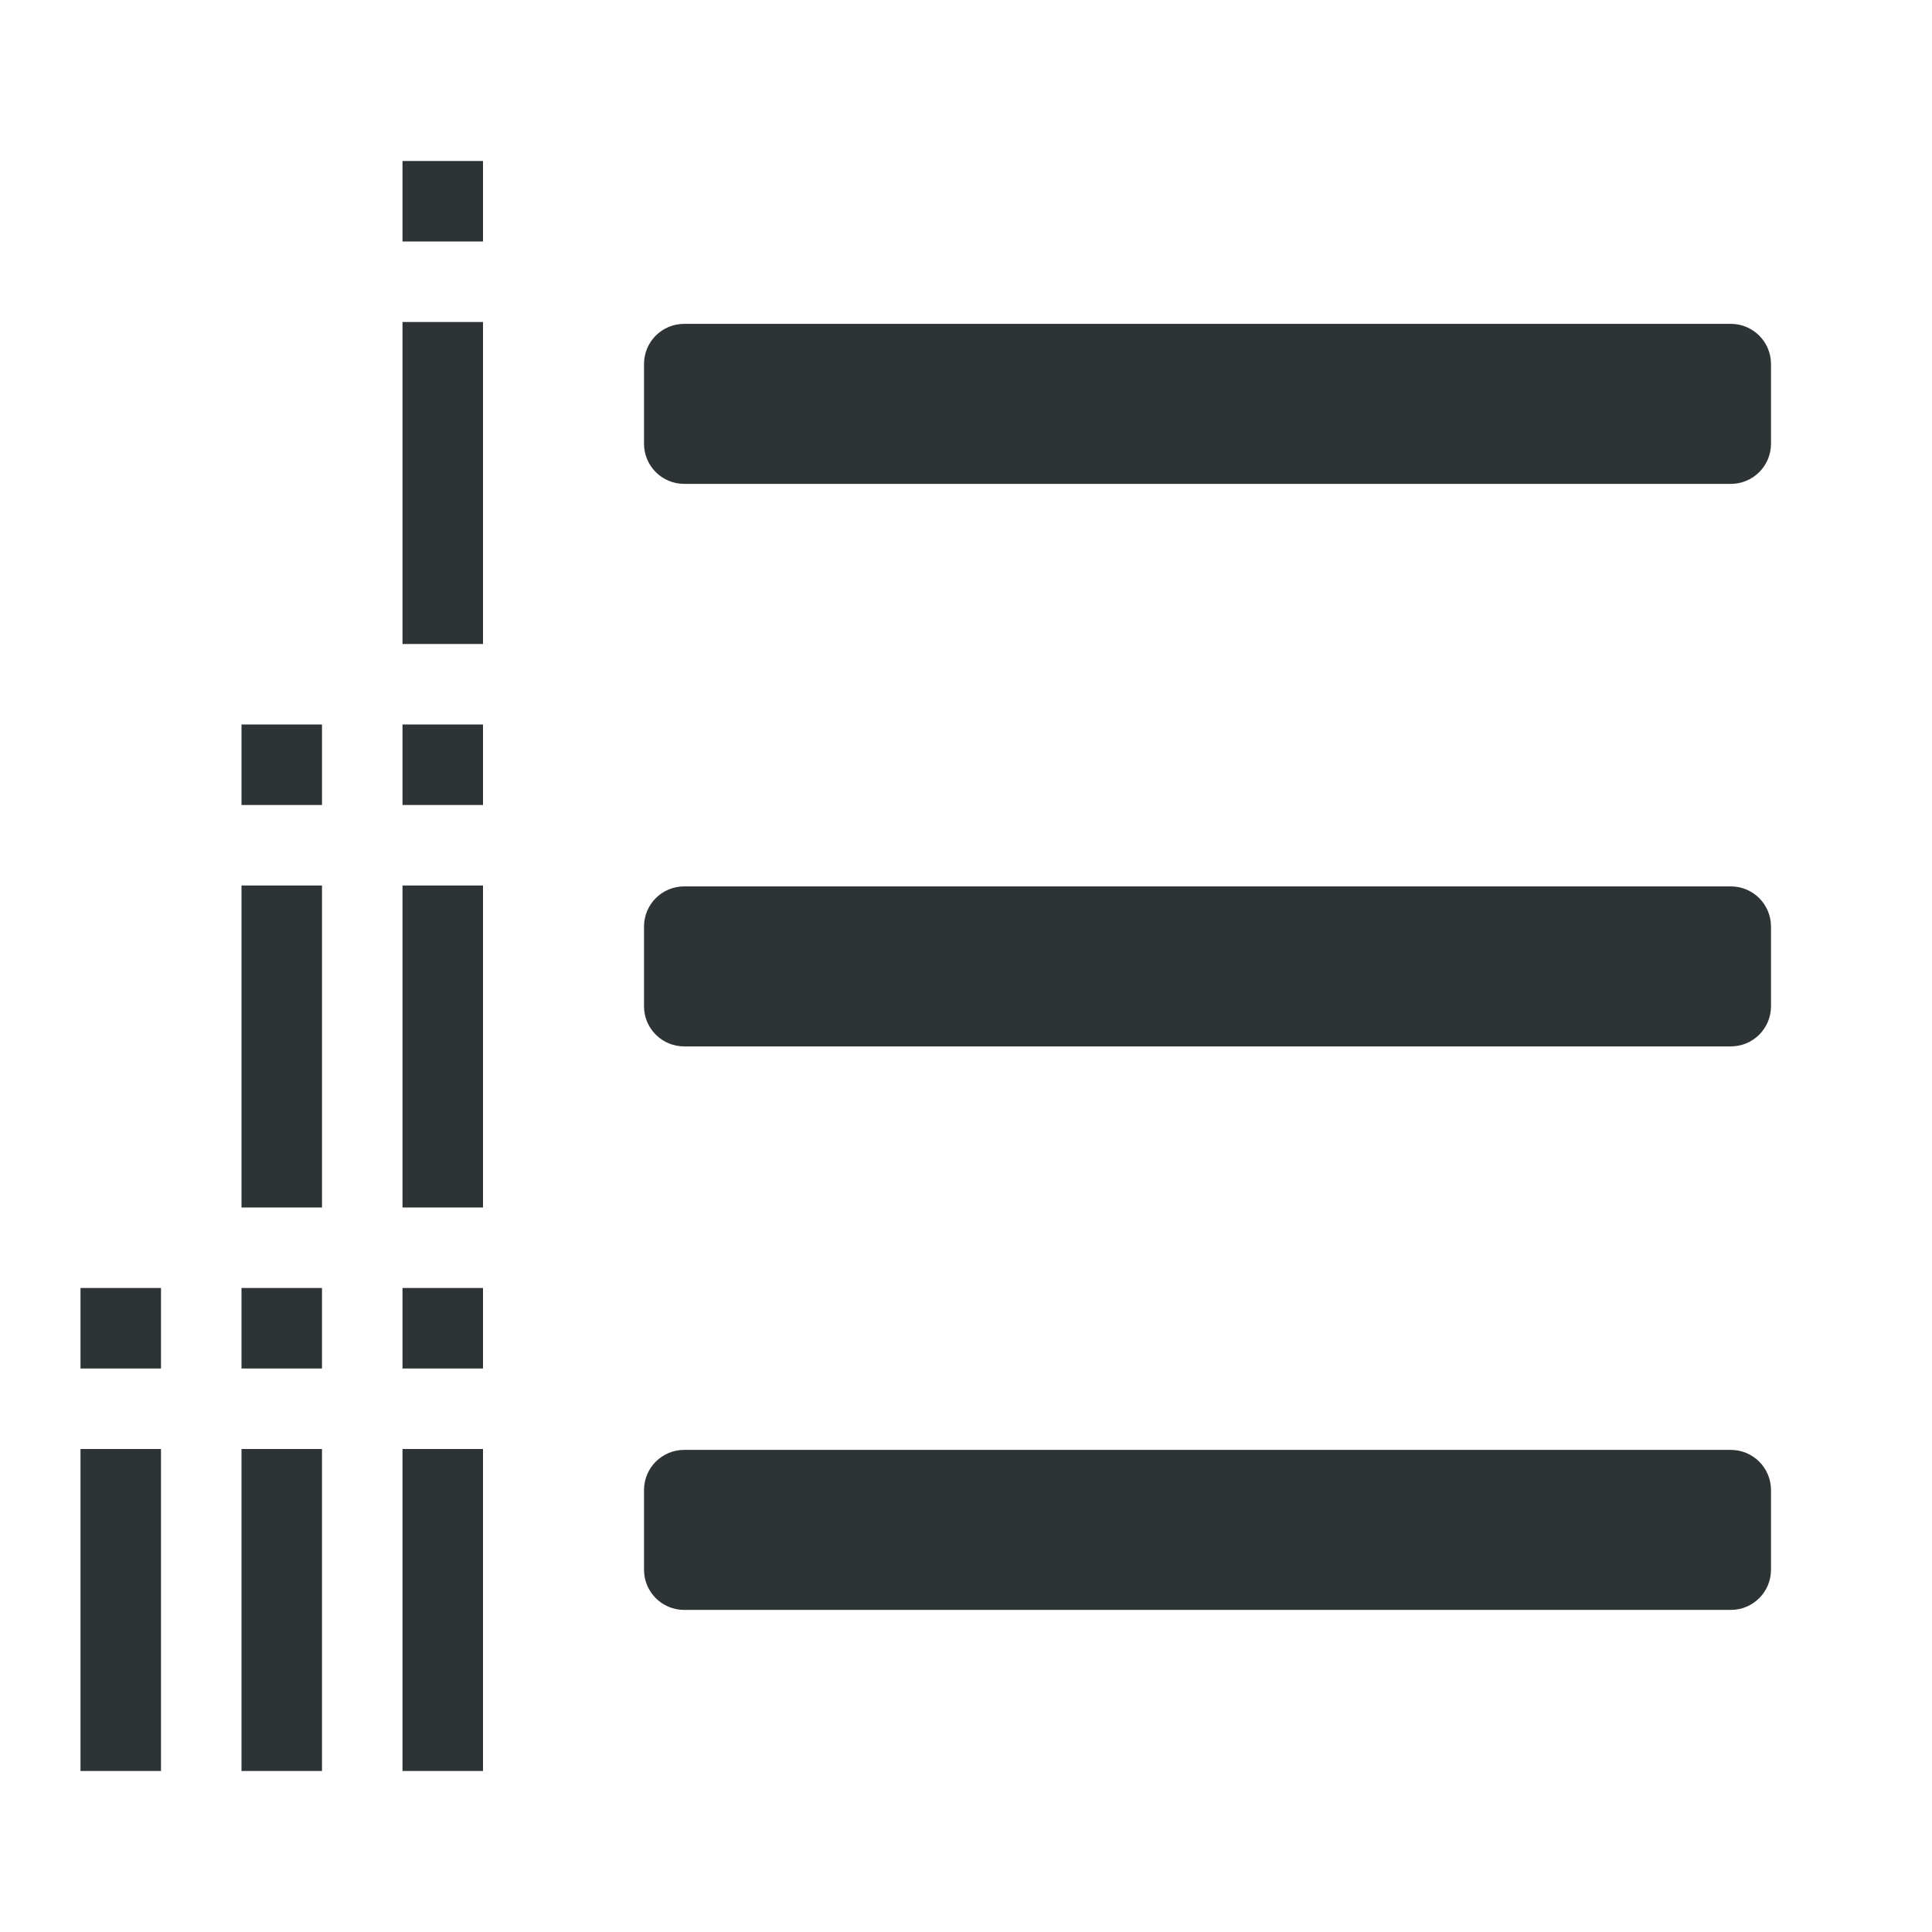 <svg viewBox="0 0 24 24" xmlns="http://www.w3.org/2000/svg"><g fill="#2e3436"><path d="m5 2v1h1v-1zm0 2v4h1v-4zm-2 5v1h1v-1zm2 0v1h1v-1zm-2 2v4h1v-4zm2 0v4h1v-4zm-4 5v1h1v-1zm2 0v1h1v-1zm2 0v1h1v-1zm-4 2v4h1v-4zm2 0v4h1v-4zm2 0v4h1v-4z"/><path d="m8.5 4.023c-.277 0-.5.223-.5.5v.988c0 .277.223.5.5.5h13c.277 0 .5-.223.5-.5v-.988c0-.277-.223-.5-.5-.5zm0 6.988c-.277 0-.5.223-.5.5v.988c0 .277.223.5.5.5h13c.277 0 .5-.223.5-.5v-.988c0-.277-.223-.5-.5-.5zm0 7c-.277 0-.5.223-.5.5v.988c0 .277.223.5.5.5h13c.277 0 .5-.223.5-.5v-.988c0-.277-.223-.5-.5-.5z"/></g></svg>